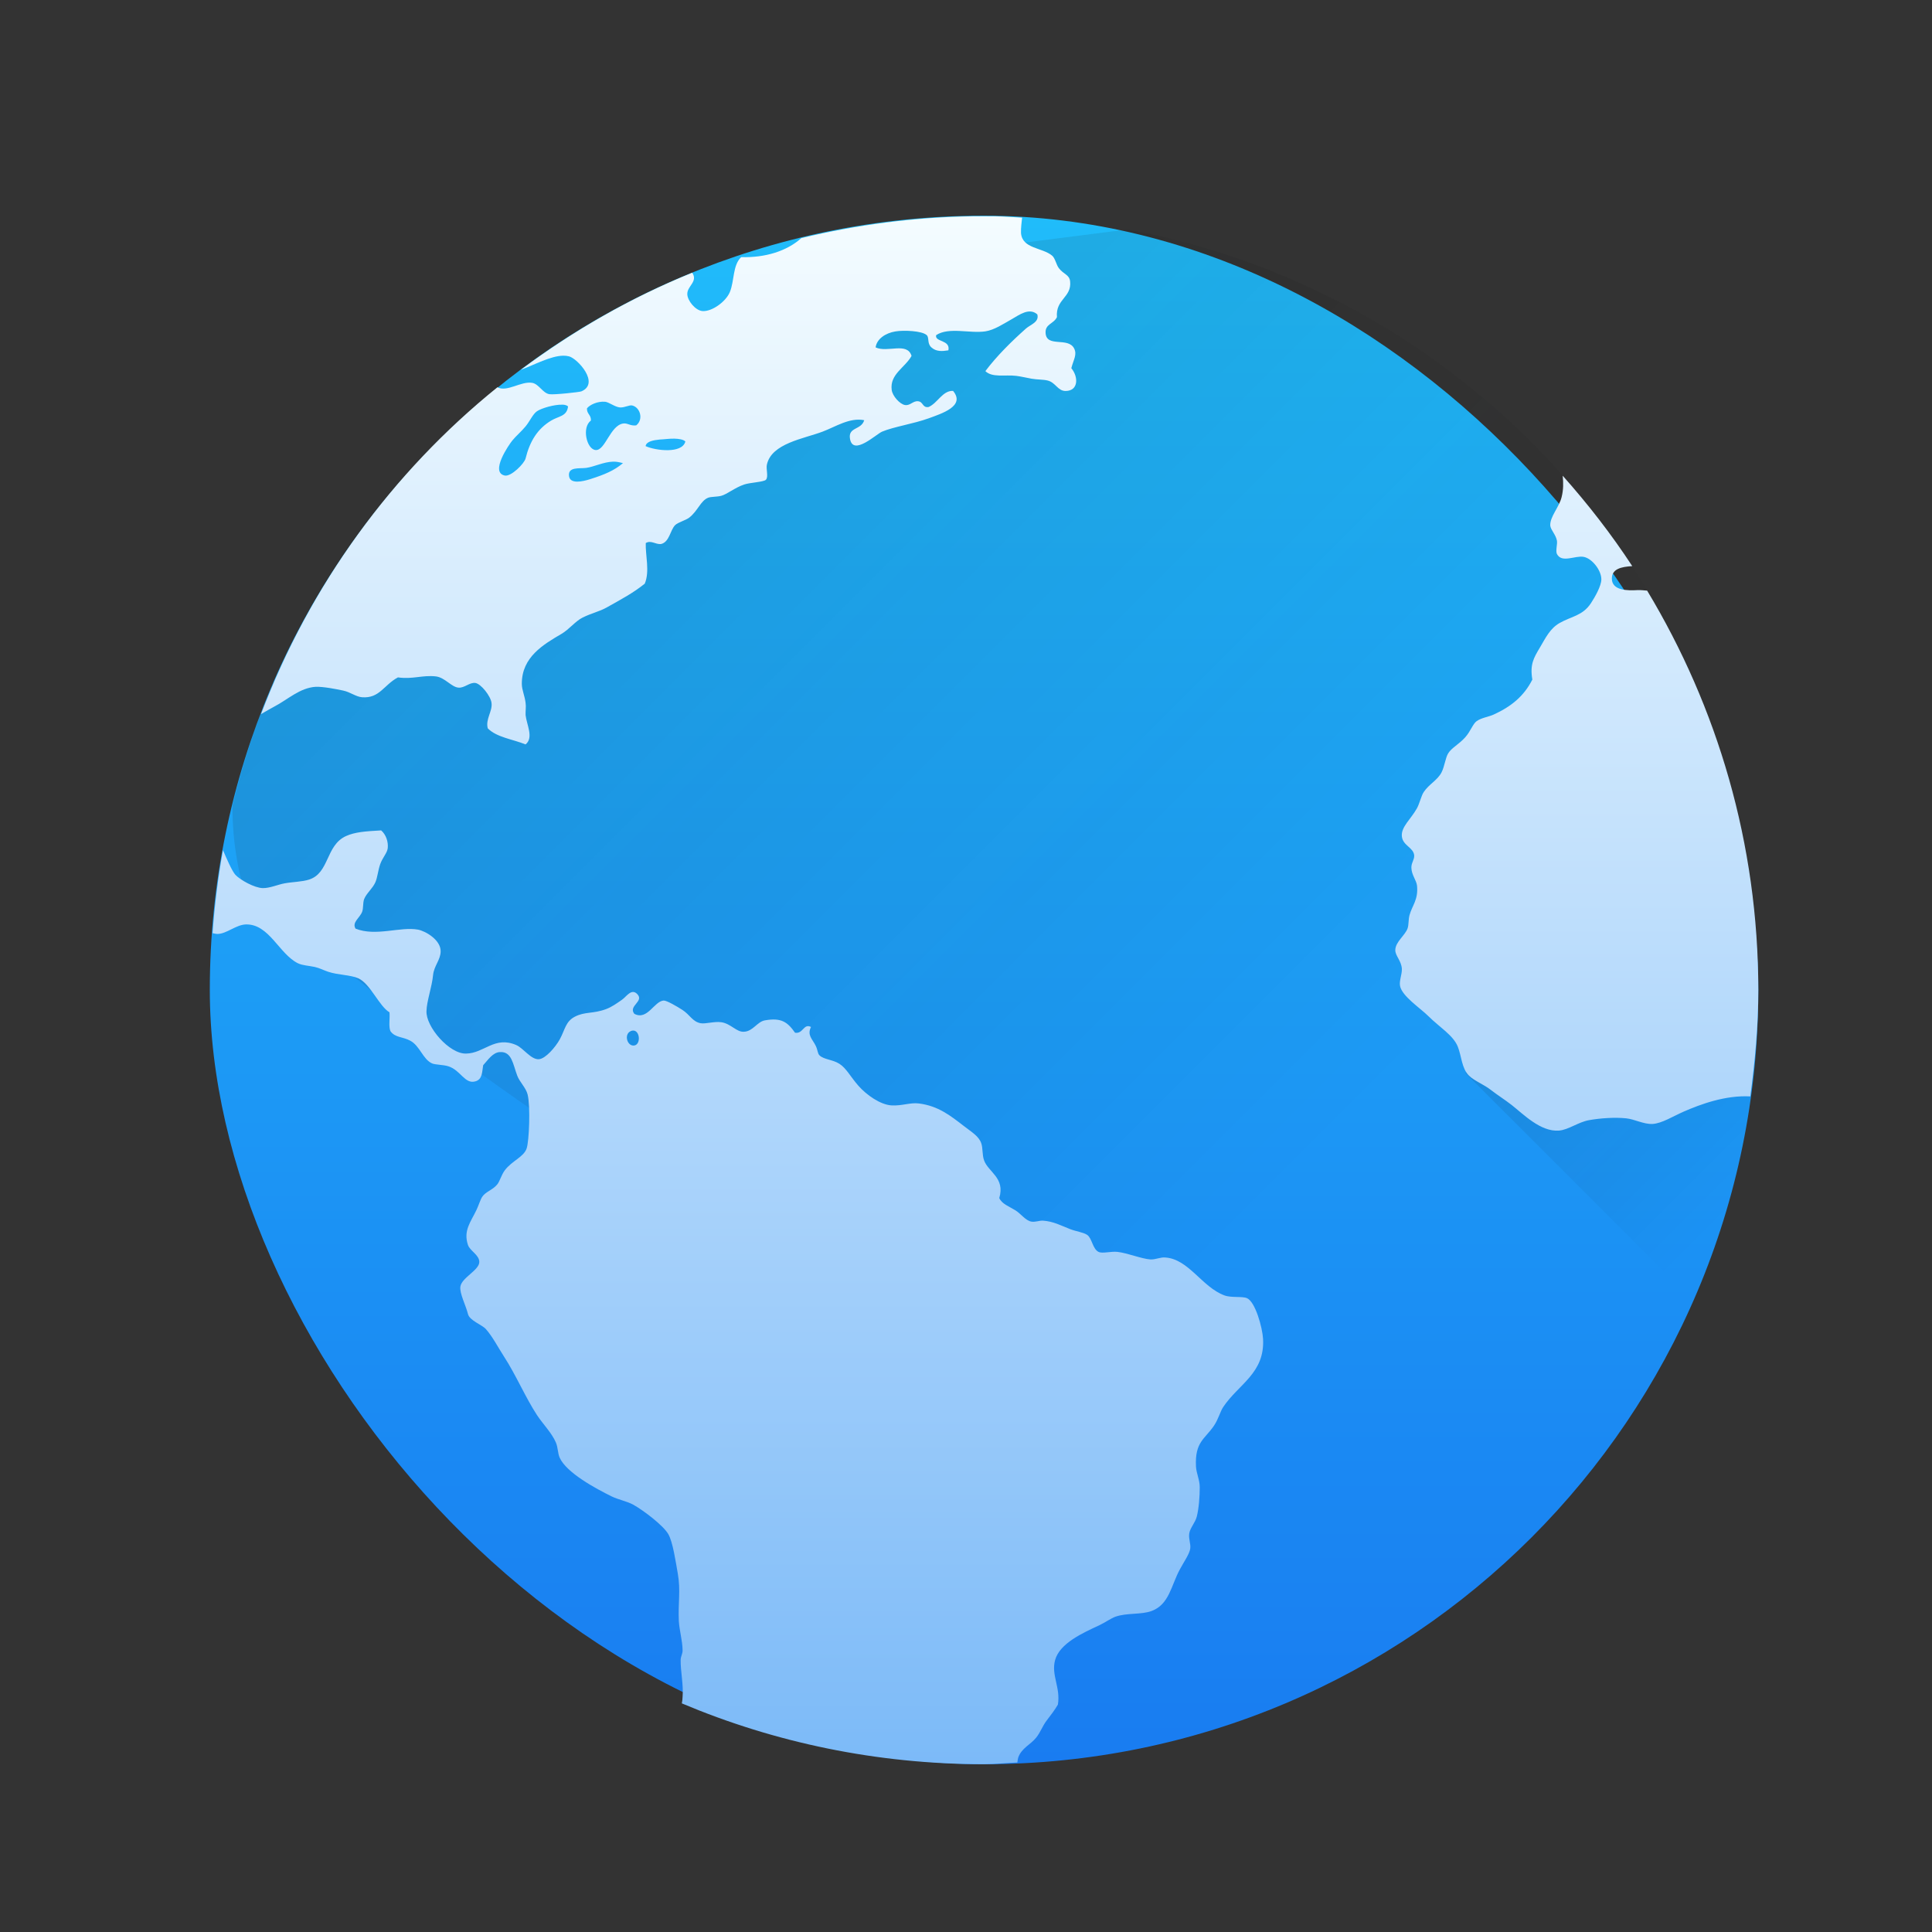 <?xml version="1.0" encoding="UTF-8" standalone="no"?>
<!-- Created with Inkscape (http://www.inkscape.org/) -->

<svg
   xmlns:dc="http://purl.org/dc/elements/1.1/"
   xmlns:cc="http://creativecommons.org/ns#"
   xmlns:rdf="http://www.w3.org/1999/02/22-rdf-syntax-ns#"
   xmlns:svg="http://www.w3.org/2000/svg"
   xmlns="http://www.w3.org/2000/svg"
   xmlns:xlink="http://www.w3.org/1999/xlink"
   xmlns:sodipodi="http://sodipodi.sourceforge.net/DTD/sodipodi-0.dtd"
   xmlns:inkscape="http://www.inkscape.org/namespaces/inkscape"
   width="16"
   version="1.1"
   height="16"
   id="svg22"
   sodipodi:docname="preferences-system-network.svg"
   inkscape:version="0.92.4 (5da689c313, 2019-01-14)">
  <rect width="100%" height="100%" fill="#333333" stroke="none"/>
  <sodipodi:namedview
     pagecolor="#ffffff"
     bordercolor="#666666"
     borderopacity="1"
     objecttolerance="10"
     gridtolerance="10"
     guidetolerance="10"
     inkscape:pageopacity="0"
     inkscape:pageshadow="2"
     inkscape:window-width="1920"
     inkscape:window-height="1017"
     id="namedview24"
     showgrid="false"
     inkscape:zoom="14.75"
     inkscape:cx="-2.2957908"
     inkscape:cy="18.876733"
     inkscape:window-x="-8"
     inkscape:window-y="-8"
     inkscape:window-maximized="1"
     inkscape:current-layer="layer1" />
  <defs
     id="defs5455">
    <linearGradient
       inkscape:collect="always"
       id="linearGradient4143">
      <stop
         style="stop-color:#197cf1"
         id="stop4145" />
      <stop
         offset="1"
         style="stop-color:#20bcfa"
         id="stop4147" />
    </linearGradient>
    <linearGradient
       inkscape:collect="always"
       xlink:href="#linearGradient4143"
       id="linearGradient4149"
       y1="545.798"
       y2="517.798"
       x2="0"
       gradientUnits="userSpaceOnUse" />
    <linearGradient
       inkscape:collect="always"
       xlink:href="#linearGradient4290"
       id="linearGradient4161"
       y1="30"
       y2="2"
       x2="0"
       gradientUnits="userSpaceOnUse" />
    <linearGradient
       inkscape:collect="always"
       id="linearGradient4290">
      <stop
         style="stop-color:#7cbaf8"
         id="stop4292" />
      <stop
         offset="1"
         style="stop-color:#f4fcff"
         id="stop4294" />
    </linearGradient>
    <linearGradient
       inkscape:collect="always"
       xlink:href="#linearGradient4227"
       id="linearGradient4230"
       y1="12.506"
       x1="23"
       y2="19.506"
       x2="30"
       gradientUnits="userSpaceOnUse" />
    <linearGradient
       inkscape:collect="always"
       id="linearGradient4227">
      <stop
         style="stop-color:#292c2f"
         id="stop4229" />
      <stop
         offset="1"
         style="stop-opacity:0"
         id="stop4231" />
    </linearGradient>
    <linearGradient
       inkscape:collect="always"
       xlink:href="#linearGradient4227"
       id="linearGradient4297"
       y1="-2.981"
       x1="0.043"
       y2="19.039"
       x2="22.064"
       gradientUnits="userSpaceOnUse" />
  </defs>
  <g
     inkscape:label="Capa 1"
     inkscape:groupmode="layer"
     id="layer1"
     transform="translate(-384.571,-531.798)">
    <g
       id="g30"
       transform="matrix(0.458,0,0,0.458,209.259,296.433)">
      <rect
         id="rect4130"
         style="fill:url(#linearGradient4149)"
         height="28"
         rx="14"
         y="517.798"
         x="386.571"
         width="28" />
      <path
         transform="translate(384.571,515.798)"
         d="M 18.594,2.248 15.619,2.629 11.484,5.016 9.982,7.617 c 0,0 -1.974,1.39 -2.271,1.311 -2.517,-0.03 -3.869,0.665 -4.58,1.547 -0.301,0.703 -0.537,1.44 -0.721,2.197 -0.005,0.761 0.162,1.352 0.162,1.352 7.061,6.356 14.121,9.096 21.182,13.643 0.445,-0.295 0.869,-0.616 1.275,-0.959 0.023,-0.02 0.045,-0.041 0.068,-0.061 0.36,-0.308 0.703,-0.636 1.029,-0.979 0.072,-0.076 0.14,-0.155 0.211,-0.232 0.283,-0.31 0.553,-0.632 0.807,-0.967 0.057,-0.076 0.114,-0.152 0.17,-0.229 0.275,-0.38 0.535,-0.772 0.771,-1.18 0.018,-0.03 0.037,-0.059 0.055,-0.09 1.065,-1.864 1.714,-3.999 1.824,-6.281 3.16e-4,-0.006 0.002,-0.013 0.002,-0.02 v -0.002 L 28.143,9.031 C 26.143,5.543 22.691,3.011 18.594,2.248 Z"
         id="path4286"
         style="opacity:0.2;fill:url(#linearGradient4297);fill-rule:evenodd"
         inkscape:connector-curvature="0" />
      <path
         transform="translate(384.571,515.798)"
         d="m 29.012,10.842 -4.307,6.66 4.119,4.119 C 29.576,19.901 30,18.003 30,16 30,14.174 29.642,12.438 29.012,10.842 Z"
         id="path4219"
         style="opacity:0.2;fill:url(#linearGradient4230);fill-rule:evenodd"
         inkscape:connector-curvature="0" />
      <path
         transform="translate(384.571,515.798)"
         d="m 15.807,2.01 c -1.072,0.015 -2.111,0.154 -3.111,0.395 -0.263,0.236 -0.652,0.356 -1.088,0.344 -0.156,0.149 -0.12,0.428 -0.205,0.633 -0.072,0.172 -0.324,0.356 -0.496,0.342 -0.127,-0.011 -0.273,-0.19 -0.273,-0.309 C 10.632,3.271 10.832,3.191 10.723,3.031 9.608,3.483 8.572,4.079 7.623,4.787 7.877,4.693 8.158,4.536 8.389,4.531 c 0.038,-4.5e-4 0.073,0.003 0.107,0.012 0.155,0.041 0.563,0.488 0.223,0.633 -0.032,0.014 -0.499,0.065 -0.58,0.051 -0.119,-0.02 -0.189,-0.184 -0.309,-0.205 C 7.629,4.987 7.374,5.195 7.201,5.102 5.293,6.642 3.813,8.677 2.926,11.012 c 0.081,-0.047 0.165,-0.096 0.238,-0.135 0.25,-0.13 0.461,-0.34 0.752,-0.359 0.145,-0.003 0.355,0.039 0.494,0.068 0.129,0.026 0.232,0.113 0.344,0.121 0.316,0.024 0.391,-0.222 0.648,-0.359 0.266,0.038 0.443,-0.045 0.684,-0.018 0.164,0.018 0.282,0.193 0.41,0.203 0.107,0.011 0.203,-0.1 0.307,-0.084 0.101,0.016 0.275,0.236 0.291,0.359 0.021,0.154 -0.112,0.292 -0.068,0.461 0.161,0.164 0.454,0.197 0.684,0.291 0.15,-0.123 0.02,-0.353 0,-0.531 -0.003,-0.079 0.011,-0.148 0,-0.221 -0.014,-0.123 -0.068,-0.236 -0.068,-0.342 -0.003,-0.486 0.392,-0.714 0.719,-0.906 0.141,-0.084 0.252,-0.23 0.375,-0.291 0.173,-0.087 0.302,-0.107 0.445,-0.188 0.259,-0.145 0.481,-0.263 0.684,-0.428 0.094,-0.221 0.01,-0.516 0.018,-0.734 0.094,-0.057 0.174,0.026 0.273,0.018 0.156,-0.033 0.169,-0.254 0.258,-0.342 0.051,-0.051 0.192,-0.087 0.256,-0.137 0.156,-0.122 0.206,-0.307 0.342,-0.359 0.049,-0.02 0.161,-0.014 0.238,-0.035 0.101,-0.027 0.245,-0.147 0.41,-0.203 0.107,-0.037 0.354,-0.045 0.395,-0.086 0.051,-0.051 -7.2e-5,-0.196 0.018,-0.273 0.083,-0.386 0.664,-0.468 1.008,-0.598 0.241,-0.091 0.487,-0.258 0.752,-0.207 -0.052,0.183 -0.298,0.119 -0.256,0.342 0.058,0.309 0.471,-0.089 0.58,-0.135 0.209,-0.088 0.566,-0.141 0.84,-0.24 0.24,-0.088 0.67,-0.222 0.443,-0.496 -0.189,-0.011 -0.279,0.221 -0.443,0.291 -0.114,0.018 -0.093,-0.094 -0.189,-0.104 -0.092,-0.011 -0.144,0.084 -0.238,0.068 -0.094,-0.016 -0.226,-0.163 -0.24,-0.273 -0.037,-0.285 0.241,-0.402 0.359,-0.615 -0.078,-0.258 -0.435,-0.053 -0.65,-0.154 0.021,-0.154 0.18,-0.26 0.359,-0.289 0.147,-0.025 0.477,-0.012 0.564,0.066 0.051,0.043 0.004,0.151 0.086,0.223 0.087,0.079 0.194,0.071 0.307,0.053 0.041,-0.195 -0.253,-0.147 -0.221,-0.275 0.231,-0.151 0.606,-0.026 0.889,-0.068 0.163,-0.024 0.334,-0.14 0.479,-0.221 0.137,-0.078 0.315,-0.214 0.461,-0.086 0.04,0.14 -0.127,0.186 -0.205,0.256 -0.262,0.233 -0.531,0.499 -0.734,0.77 0.125,0.122 0.351,0.061 0.562,0.086 0.083,0.011 0.186,0.035 0.273,0.051 0.102,0.018 0.211,0.013 0.291,0.033 0.144,0.035 0.182,0.189 0.324,0.189 0.234,-4.2e-4 0.236,-0.254 0.104,-0.412 0.042,-0.161 0.107,-0.244 0.051,-0.357 C 17.52,4.188 17.133,4.388 17.113,4.125 c -0.013,-0.17 0.143,-0.164 0.205,-0.291 -0.028,-0.329 0.27,-0.353 0.238,-0.648 -0.014,-0.123 -0.119,-0.125 -0.205,-0.24 -0.045,-0.059 -0.065,-0.177 -0.119,-0.223 C 17.054,2.572 16.69,2.601 16.668,2.312 16.665,2.215 16.679,2.127 16.688,2.035 16.523,2.027 16.36,2.012 16.193,2.01 Z M 9.146,5.363 c 0.08,0.011 0.177,0.096 0.273,0.104 0.091,0.003 0.167,-0.05 0.223,-0.035 0.143,0.038 0.203,0.254 0.068,0.359 -0.112,0.014 -0.156,-0.048 -0.24,-0.033 -0.232,0.04 -0.321,0.494 -0.494,0.479 -0.164,-0.014 -0.252,-0.413 -0.086,-0.531 0.011,-0.104 -0.076,-0.12 -0.07,-0.223 0.049,-0.063 0.19,-0.131 0.326,-0.119 z m -0.77,0.053 c 0.048,0.002 0.083,0.013 0.102,0.033 -0.023,0.182 -0.166,0.171 -0.307,0.256 -0.243,0.147 -0.384,0.37 -0.461,0.684 -0.022,0.091 -0.261,0.333 -0.377,0.309 -0.271,-0.057 0.075,-0.557 0.137,-0.633 0.068,-0.084 0.16,-0.159 0.24,-0.256 0.078,-0.094 0.13,-0.221 0.205,-0.273 0.083,-0.057 0.318,-0.125 0.461,-0.119 z M 10.4,6.031 c 0.087,0.002 0.164,0.016 0.199,0.051 -0.056,0.226 -0.541,0.166 -0.719,0.084 0.012,-0.085 0.144,-0.108 0.256,-0.119 0.079,-0.003 0.177,-0.018 0.264,-0.016 z M 9.293,6.447 c 0.058,-0.002 0.117,0.011 0.178,0.027 -0.157,0.132 -0.328,0.206 -0.598,0.291 -0.13,0.041 -0.355,0.092 -0.377,-0.053 -0.027,-0.178 0.19,-0.136 0.309,-0.152 0.149,-0.021 0.313,-0.108 0.488,-0.113 z M 26.463,6.701 c 0.013,0.128 0.015,0.25 -0.02,0.389 -0.046,0.185 -0.213,0.353 -0.205,0.514 0.011,0.083 0.101,0.162 0.121,0.273 0.011,0.059 -0.028,0.186 0,0.24 0.087,0.168 0.324,0.026 0.479,0.051 0.151,0.024 0.326,0.241 0.324,0.41 -0.002,0.118 -0.113,0.314 -0.188,0.428 -0.149,0.227 -0.351,0.237 -0.564,0.357 -0.178,0.101 -0.255,0.27 -0.359,0.445 -0.113,0.19 -0.183,0.305 -0.137,0.58 -0.153,0.303 -0.385,0.489 -0.701,0.633 -0.094,0.042 -0.221,0.057 -0.307,0.119 -0.068,0.049 -0.108,0.182 -0.205,0.291 -0.12,0.133 -0.246,0.189 -0.309,0.291 -0.049,0.079 -0.065,0.236 -0.119,0.342 -0.073,0.144 -0.228,0.214 -0.324,0.359 -0.044,0.067 -0.073,0.203 -0.121,0.291 -0.108,0.197 -0.293,0.339 -0.273,0.512 0.02,0.167 0.21,0.196 0.223,0.342 0.003,0.082 -0.054,0.133 -0.051,0.223 0.003,0.131 0.091,0.223 0.102,0.324 0.025,0.254 -0.087,0.356 -0.135,0.529 -0.023,0.083 -0.013,0.175 -0.035,0.24 -0.042,0.127 -0.219,0.242 -0.223,0.393 -0.002,0.107 0.11,0.192 0.119,0.342 0.003,0.103 -0.051,0.214 -0.033,0.309 0.036,0.186 0.369,0.402 0.514,0.547 0.193,0.193 0.446,0.343 0.529,0.547 0.07,0.173 0.07,0.399 0.205,0.529 0.1,0.096 0.265,0.156 0.393,0.256 0.119,0.093 0.25,0.174 0.377,0.273 0.208,0.163 0.522,0.488 0.854,0.463 0.173,-0.013 0.351,-0.155 0.547,-0.189 0.202,-0.036 0.464,-0.054 0.668,-0.033 0.156,0.016 0.316,0.109 0.479,0.102 0.171,-0.011 0.368,-0.138 0.562,-0.223 0.308,-0.134 0.755,-0.3 1.205,-0.275 C 29.94,17.293 30,16.655 30,16 30,13.351 29.259,10.887 27.99,8.779 27.931,8.775 27.877,8.767 27.812,8.77 27.639,8.78 27.354,8.78 27.352,8.564 27.35,8.387 27.519,8.348 27.721,8.336 27.343,7.758 26.92,7.215 26.463,6.701 Z M 5.094,13.115 c -0.284,0.016 -0.469,0.029 -0.631,0.102 -0.37,0.168 -0.298,0.669 -0.668,0.787 -0.128,0.041 -0.303,0.042 -0.443,0.068 -0.121,0.022 -0.269,0.089 -0.395,0.086 -0.148,-0.003 -0.406,-0.146 -0.494,-0.24 -0.061,-0.066 -0.16,-0.295 -0.225,-0.447 -0.089,0.492 -0.151,0.993 -0.188,1.502 0.03,0.006 0.062,0.014 0.088,0.014 0.162,9.7e-4 0.335,-0.167 0.514,-0.172 0.419,-0.012 0.601,0.533 0.939,0.701 0.085,0.042 0.197,0.044 0.307,0.068 0.088,0.02 0.155,0.057 0.24,0.086 0.181,0.061 0.402,0.055 0.547,0.119 0.218,0.097 0.377,0.506 0.564,0.615 0.011,0.11 -0.02,0.259 0.018,0.342 0.088,0.12 0.214,0.094 0.359,0.172 0.174,0.094 0.227,0.336 0.393,0.41 0.057,0.025 0.201,0.023 0.291,0.051 0.227,0.069 0.3,0.331 0.494,0.273 0.127,-0.037 0.118,-0.169 0.139,-0.291 0.084,-0.091 0.175,-0.236 0.307,-0.238 0.212,-0.011 0.231,0.22 0.309,0.426 0.044,0.117 0.158,0.219 0.188,0.342 0.053,0.212 0.027,0.848 -0.018,0.975 -0.053,0.156 -0.265,0.222 -0.395,0.395 -0.061,0.081 -0.09,0.199 -0.137,0.256 -0.084,0.102 -0.209,0.129 -0.271,0.223 -0.035,0.053 -0.069,0.167 -0.104,0.238 -0.103,0.217 -0.241,0.372 -0.154,0.633 0.036,0.107 0.205,0.18 0.205,0.307 4.4e-4,0.149 -0.317,0.282 -0.342,0.445 -0.018,0.121 0.098,0.338 0.137,0.496 0.028,0.119 0.254,0.194 0.324,0.273 0.12,0.135 0.217,0.325 0.326,0.494 0.217,0.333 0.387,0.738 0.598,1.061 0.112,0.169 0.267,0.321 0.342,0.496 0.038,0.088 0.033,0.194 0.068,0.273 0.122,0.276 0.661,0.564 0.939,0.701 0.13,0.063 0.275,0.086 0.395,0.152 0.181,0.101 0.539,0.372 0.631,0.531 0.082,0.143 0.132,0.49 0.172,0.717 0.053,0.3 0.003,0.531 0.018,0.855 0.011,0.176 0.066,0.353 0.068,0.529 9.3e-4,0.062 -0.032,0.107 -0.035,0.17 -0.003,0.213 0.053,0.453 0.035,0.668 -0.001,0.046 -0.006,0.081 -0.014,0.121 C 12.213,29.608 14.059,30 16,30 c 0.203,0 0.401,-0.023 0.602,-0.031 0.004,-0.032 0.009,-0.064 0.016,-0.09 0.062,-0.173 0.221,-0.231 0.324,-0.359 0.078,-0.097 0.114,-0.21 0.188,-0.307 0.08,-0.105 0.152,-0.198 0.205,-0.291 0.051,-0.312 -0.124,-0.53 -0.051,-0.803 0.082,-0.307 0.505,-0.494 0.803,-0.633 0.102,-0.048 0.208,-0.125 0.291,-0.154 0.206,-0.072 0.462,-0.033 0.65,-0.102 0.32,-0.117 0.354,-0.46 0.512,-0.752 0.074,-0.138 0.173,-0.277 0.188,-0.375 0.013,-0.088 -0.032,-0.171 -0.018,-0.275 0.016,-0.103 0.108,-0.193 0.137,-0.307 0.037,-0.148 0.053,-0.364 0.053,-0.529 0,-0.135 -0.063,-0.255 -0.068,-0.377 -0.022,-0.443 0.16,-0.493 0.324,-0.734 0.082,-0.12 0.112,-0.256 0.17,-0.342 0.275,-0.411 0.753,-0.609 0.719,-1.23 -0.012,-0.206 -0.14,-0.671 -0.291,-0.736 -0.086,-0.038 -0.285,-0.003 -0.41,-0.051 -0.404,-0.151 -0.642,-0.652 -1.061,-0.684 -0.089,-0.011 -0.171,0.037 -0.271,0.035 -0.166,-0.011 -0.416,-0.116 -0.6,-0.137 -0.117,-0.013 -0.272,0.035 -0.342,0 -0.107,-0.052 -0.118,-0.248 -0.205,-0.307 -0.069,-0.047 -0.202,-0.063 -0.307,-0.104 -0.168,-0.065 -0.302,-0.141 -0.496,-0.154 -0.06,-0.003 -0.135,0.029 -0.205,0.018 -0.107,-0.018 -0.192,-0.145 -0.291,-0.205 -0.124,-0.076 -0.24,-0.113 -0.291,-0.221 C 16.386,19.396 16.075,19.293 16,19.08 c -0.036,-0.1 -0.019,-0.22 -0.051,-0.309 -0.044,-0.127 -0.171,-0.2 -0.309,-0.307 -0.247,-0.19 -0.467,-0.368 -0.82,-0.412 -0.155,-0.02 -0.308,0.047 -0.496,0.035 -0.199,-0.013 -0.449,-0.187 -0.598,-0.357 -0.145,-0.166 -0.216,-0.315 -0.342,-0.395 -0.119,-0.077 -0.278,-0.075 -0.359,-0.152 -0.036,-0.034 -0.03,-0.092 -0.068,-0.172 -0.06,-0.124 -0.161,-0.193 -0.086,-0.342 -0.136,-0.07 -0.14,0.129 -0.289,0.104 -0.133,-0.189 -0.245,-0.278 -0.547,-0.223 -0.138,0.025 -0.216,0.201 -0.377,0.205 -0.132,0.011 -0.236,-0.147 -0.41,-0.172 -0.132,-0.018 -0.281,0.035 -0.375,0.018 -0.146,-0.029 -0.191,-0.151 -0.324,-0.238 -0.098,-0.064 -0.287,-0.174 -0.342,-0.172 -0.172,0.011 -0.294,0.366 -0.531,0.24 -0.115,-0.146 0.187,-0.223 0.051,-0.359 -0.104,-0.104 -0.191,0.046 -0.273,0.104 -0.095,0.066 -0.184,0.131 -0.289,0.17 -0.235,0.088 -0.381,0.042 -0.564,0.137 -0.17,0.088 -0.177,0.235 -0.273,0.41 -0.079,0.143 -0.259,0.351 -0.377,0.359 -0.143,0.011 -0.28,-0.2 -0.41,-0.256 -0.391,-0.17 -0.581,0.15 -0.906,0.154 -0.302,0.011 -0.732,-0.486 -0.717,-0.77 0.003,-0.173 0.099,-0.436 0.119,-0.65 0.018,-0.17 0.135,-0.272 0.137,-0.428 0.003,-0.208 -0.275,-0.368 -0.41,-0.393 -0.319,-0.059 -0.763,0.129 -1.129,-0.018 -0.07,-0.116 0.082,-0.196 0.121,-0.309 0.022,-0.064 0.01,-0.15 0.033,-0.221 0.041,-0.109 0.154,-0.193 0.205,-0.309 0.038,-0.088 0.048,-0.215 0.086,-0.324 0.044,-0.124 0.127,-0.204 0.137,-0.291 0.013,-0.115 -0.031,-0.248 -0.121,-0.324 z m 4.57,3.619 c 0.116,0.011 0.13,0.25 0.012,0.27 -0.128,0.02 -0.192,-0.2 -0.068,-0.258 0.021,-0.011 0.04,-0.013 0.057,-0.012 z"
         id="path34"
         style="fill:url(#linearGradient4161)"
         inkscape:connector-curvature="0" />
    </g>
  </g>
</svg>
